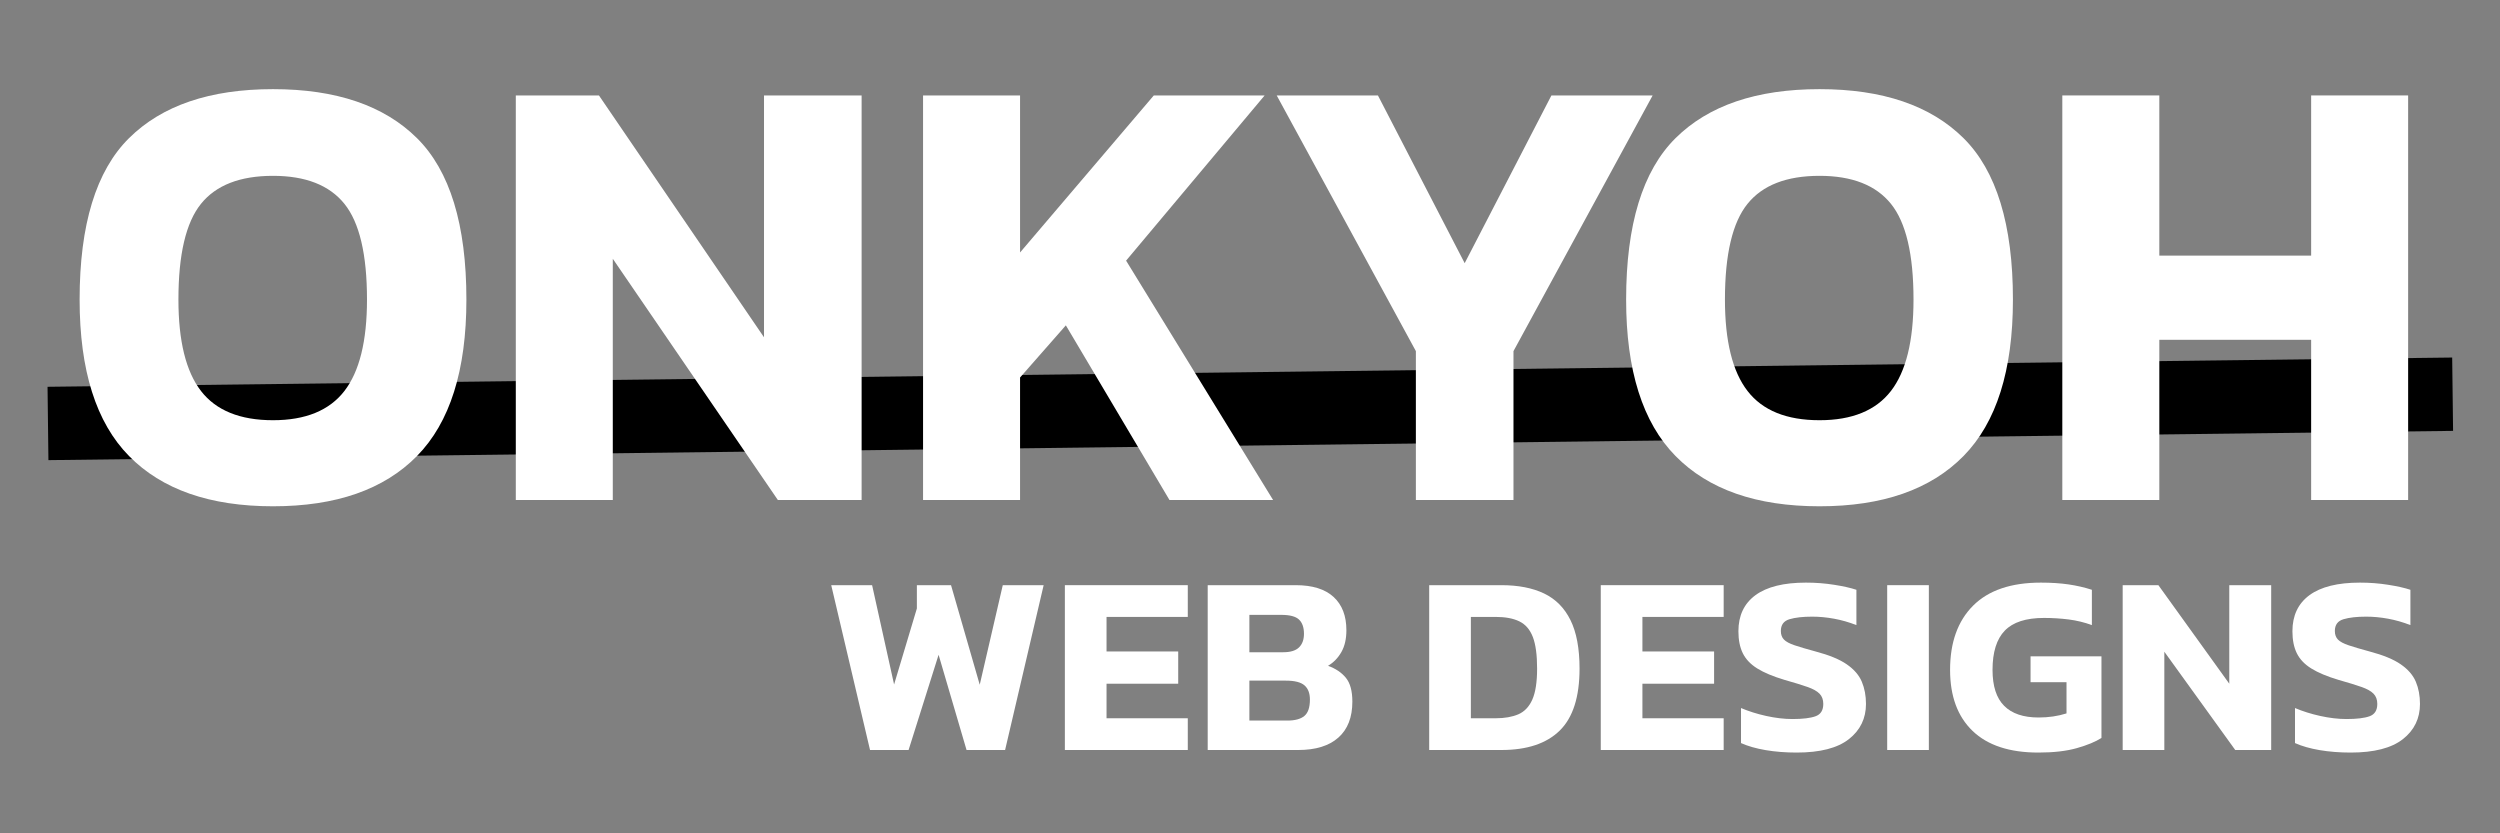 <?xml version="1.0" encoding="UTF-8" standalone="no"?>
<!DOCTYPE svg PUBLIC "-//W3C//DTD SVG 1.1//EN" "http://www.w3.org/Graphics/SVG/1.1/DTD/svg11.dtd">
<svg width="100%" height="100%" viewBox="0 0 150 50" version="1.1" xmlns="http://www.w3.org/2000/svg" xmlns:xlink="http://www.w3.org/1999/xlink" xml:space="preserve" xmlns:serif="http://www.serif.com/" style="fill:white;fill-rule:evenodd;clip-rule:evenodd;stroke-linejoin:round;stroke-miterlimit:2;">
    <rect x="0" y="0" width="150" height="50" fill="#808080" stroke="none"/>
    <g transform="matrix(0.038,3.141,-17.425,0.212,421.003,14.039)">
        <rect x="1.299" y="15.72" width="1.401" height="8.28" style="fill:black;fill-rule:nonzero;"/>
    </g>
    <g transform="matrix(0.959,0,0,1,26.085,-12)">
        <path d="M-10.12,42.377C-14.065,42.377 -17.068,41.372 -19.128,39.361C-21.189,37.351 -22.219,34.223 -22.219,29.976C-22.219,25.478 -21.189,22.249 -19.128,20.289C-17.068,18.329 -14.065,17.349 -10.12,17.349C-6.174,17.349 -3.171,18.329 -1.111,20.289C0.95,22.249 1.98,25.478 1.98,29.976C1.98,34.223 0.95,37.351 -1.111,39.361C-3.171,41.372 -6.174,42.377 -10.12,42.377ZM-10.12,37.213C-8.084,37.213 -6.595,36.629 -5.653,35.46C-4.711,34.292 -4.239,32.464 -4.239,29.976C-4.239,27.262 -4.711,25.346 -5.653,24.228C-6.595,23.109 -8.084,22.55 -10.12,22.55C-12.18,22.55 -13.682,23.109 -14.624,24.228C-15.566,25.346 -16.037,27.262 -16.037,29.976C-16.037,32.464 -15.566,34.292 -14.624,35.46C-13.682,36.629 -12.18,37.213 -10.12,37.213Z" style="fill-rule:nonzero;"/>
        <path d="M5.071,42L5.071,17.726L10.272,17.726L20.6,32.237L20.6,17.726L26.707,17.726L26.707,42L21.467,42L11.139,27.526L11.139,42L5.071,42Z" style="fill-rule:nonzero;"/>
        <path d="M30.551,42L30.551,17.726L36.62,17.726L36.62,27.149L44.988,17.726L51.923,17.726L43.254,27.639L52.451,42L45.968,42L39.485,31.521L36.62,34.65L36.62,42L30.551,42Z" style="fill-rule:nonzero;"/>
        <path d="M61.384,42L61.384,33.067L52.677,17.726L59.01,17.726L64.438,27.79L69.865,17.726L76.198,17.726L67.491,33.067L67.491,42L61.384,42Z" style="fill-rule:nonzero;"/>
        <path d="M86.639,42.377C82.694,42.377 79.691,41.372 77.63,39.361C75.57,37.351 74.539,34.223 74.539,29.976C74.539,25.478 75.57,22.249 77.63,20.289C79.691,18.329 82.694,17.349 86.639,17.349C90.584,17.349 93.587,18.329 95.648,20.289C97.708,22.249 98.739,25.478 98.739,29.976C98.739,34.223 97.708,37.351 95.648,39.361C93.587,41.372 90.584,42.377 86.639,42.377ZM86.639,37.213C88.674,37.213 90.163,36.629 91.106,35.46C92.048,34.292 92.519,32.464 92.519,29.976C92.519,27.262 92.048,25.346 91.106,24.228C90.163,23.109 88.674,22.55 86.639,22.55C84.578,22.55 83.077,23.109 82.135,24.228C81.192,25.346 80.721,27.262 80.721,29.976C80.721,32.464 81.192,34.292 82.135,35.46C83.077,36.629 84.578,37.213 86.639,37.213Z" style="fill-rule:nonzero;"/>
        <path d="M101.829,42L101.829,17.726L107.898,17.726L107.898,27.337L117.397,27.337L117.397,17.726L123.465,17.726L123.465,42L117.397,42L117.397,32.388L107.898,32.388L107.898,42L101.829,42Z" style="fill-rule:nonzero;"/>
    </g>
    <g transform="matrix(1.011,0,0,1,5.535,-26)">
        <path d="M46.159,71L43.856,61.11L46.282,61.11L47.587,67.069L48.939,62.508L48.939,61.11L50.966,61.11L52.67,67.084L54.037,61.11L56.463,61.11L54.175,71L51.887,71L50.228,65.287L48.447,71L46.159,71Z" style="fill-rule:nonzero;"/>
        <path d="M57.722,71L57.722,61.11L65.017,61.11L65.017,63.015L60.195,63.015L60.195,65.088L64.449,65.088L64.449,67.023L60.195,67.023L60.195,69.096L65.017,69.096L65.017,71L57.722,71Z" style="fill-rule:nonzero;"/>
        <path d="M66.199,71L66.199,61.11L71.42,61.11C72.414,61.11 73.163,61.346 73.67,61.817C74.177,62.288 74.43,62.953 74.43,63.813C74.43,64.335 74.331,64.773 74.131,65.126C73.931,65.479 73.668,65.753 73.34,65.948C73.79,66.112 74.144,66.352 74.4,66.669C74.656,66.987 74.784,67.463 74.784,68.098C74.784,69.039 74.507,69.759 73.954,70.255C73.401,70.752 72.608,71 71.574,71L66.199,71ZM68.672,65.134L70.683,65.134C71.113,65.134 71.426,65.037 71.62,64.842C71.815,64.648 71.912,64.376 71.912,64.028C71.912,63.649 71.815,63.365 71.62,63.176C71.426,62.986 71.072,62.892 70.56,62.892L68.672,62.892L68.672,65.134ZM68.672,69.234L70.929,69.234C71.379,69.234 71.715,69.142 71.935,68.958C72.155,68.773 72.265,68.446 72.265,67.975C72.265,67.596 72.158,67.312 71.943,67.122C71.728,66.933 71.359,66.838 70.837,66.838L68.672,66.838L68.672,69.234Z" style="fill-rule:nonzero;"/>
        <path d="M79.344,71L79.344,61.11L83.629,61.11C84.632,61.11 85.477,61.277 86.163,61.609C86.849,61.942 87.371,62.475 87.729,63.207C88.087,63.939 88.267,64.909 88.267,66.117C88.267,67.816 87.875,69.055 87.092,69.833C86.309,70.611 85.154,71 83.629,71L79.344,71ZM81.817,69.096L83.291,69.096C83.823,69.096 84.271,69.016 84.635,68.858C84.998,68.699 85.275,68.405 85.464,67.975C85.653,67.545 85.748,66.925 85.748,66.117C85.748,65.298 85.664,64.665 85.495,64.22C85.326,63.775 85.06,63.463 84.696,63.283C84.333,63.104 83.864,63.015 83.291,63.015L81.817,63.015L81.817,69.096Z" style="fill-rule:nonzero;"/>
        <path d="M89.526,71L89.526,61.11L96.82,61.11L96.82,63.015L91.998,63.015L91.998,65.088L96.252,65.088L96.252,67.023L91.998,67.023L91.998,69.096L96.82,69.096L96.82,71L89.526,71Z" style="fill-rule:nonzero;"/>
        <path d="M101.151,71.154C100.495,71.154 99.884,71.105 99.316,71.008C98.747,70.91 98.259,70.77 97.849,70.585L97.849,68.482C98.299,68.676 98.799,68.835 99.346,68.958C99.894,69.08 100.414,69.142 100.905,69.142C101.519,69.142 101.977,69.086 102.279,68.973C102.581,68.86 102.732,68.615 102.732,68.236C102.732,67.98 102.658,67.775 102.51,67.622C102.361,67.468 102.121,67.332 101.788,67.215C101.455,67.097 101.002,66.956 100.429,66.792C99.753,66.588 99.216,66.36 98.816,66.109C98.417,65.858 98.131,65.554 97.956,65.195C97.782,64.837 97.695,64.397 97.695,63.875C97.695,62.933 98.033,62.211 98.709,61.709C99.385,61.208 100.383,60.957 101.703,60.957C102.277,60.957 102.835,61 103.377,61.087C103.92,61.174 104.36,61.274 104.698,61.387L104.698,63.506C104.258,63.332 103.815,63.204 103.37,63.122C102.924,63.04 102.492,62.999 102.072,62.999C101.519,62.999 101.071,63.05 100.728,63.153C100.385,63.255 100.214,63.491 100.214,63.859C100.214,64.074 100.275,64.246 100.398,64.374C100.521,64.502 100.733,64.617 101.035,64.719C101.337,64.822 101.75,64.944 102.272,65.088C103.08,65.303 103.7,65.561 104.13,65.863C104.56,66.165 104.857,66.513 105.02,66.907C105.184,67.302 105.266,67.744 105.266,68.236C105.266,69.106 104.928,69.81 104.253,70.347C103.577,70.885 102.543,71.154 101.151,71.154Z" style="fill-rule:nonzero;"/>
        <rect x="106.525" y="61.11" width="2.472" height="9.89" style="fill-rule:nonzero;"/>
        <path d="M115.494,71.154C113.784,71.154 112.484,70.721 111.593,69.856C110.702,68.991 110.257,67.77 110.257,66.193C110.257,64.545 110.713,63.26 111.624,62.339C112.535,61.418 113.876,60.957 115.647,60.957C116.251,60.957 116.796,60.993 117.283,61.064C117.769,61.136 118.232,61.243 118.672,61.387L118.672,63.506C118.232,63.342 117.774,63.23 117.298,63.168C116.822,63.107 116.333,63.076 115.831,63.076C114.767,63.076 113.991,63.329 113.505,63.836C113.019,64.343 112.776,65.129 112.776,66.193C112.776,67.166 113.006,67.885 113.467,68.351C113.927,68.817 114.608,69.05 115.509,69.05C116.103,69.05 116.656,68.968 117.167,68.804L117.167,66.931L115.033,66.931L115.033,65.38L119.241,65.38L119.241,70.278C118.893,70.503 118.409,70.706 117.789,70.885C117.17,71.064 116.405,71.154 115.494,71.154Z" style="fill-rule:nonzero;"/>
        <path d="M120.5,71L120.5,61.11L122.619,61.11L126.827,67.023L126.827,61.11L129.314,61.11L129.314,71L127.18,71L122.972,65.103L122.972,71L120.5,71Z" style="fill-rule:nonzero;"/>
        <path d="M134.029,71.154C133.374,71.154 132.762,71.105 132.194,71.008C131.626,70.91 131.137,70.77 130.727,70.585L130.727,68.482C131.178,68.676 131.677,68.835 132.225,68.958C132.772,69.08 133.292,69.142 133.783,69.142C134.397,69.142 134.856,69.086 135.158,68.973C135.46,68.86 135.611,68.615 135.611,68.236C135.611,67.98 135.536,67.775 135.388,67.622C135.24,67.468 134.999,67.332 134.666,67.215C134.334,67.097 133.88,66.956 133.307,66.792C132.631,66.588 132.094,66.36 131.695,66.109C131.295,65.858 131.009,65.554 130.835,65.195C130.661,64.837 130.574,64.397 130.574,63.875C130.574,62.933 130.912,62.211 131.587,61.709C132.263,61.208 133.261,60.957 134.582,60.957C135.155,60.957 135.713,61 136.256,61.087C136.798,61.174 137.238,61.274 137.576,61.387L137.576,63.506C137.136,63.332 136.693,63.204 136.248,63.122C135.803,63.04 135.37,62.999 134.95,62.999C134.397,62.999 133.95,63.05 133.607,63.153C133.264,63.255 133.092,63.491 133.092,63.859C133.092,64.074 133.154,64.246 133.276,64.374C133.399,64.502 133.612,64.617 133.914,64.719C134.216,64.822 134.628,64.944 135.15,65.088C135.959,65.303 136.578,65.561 137.008,65.863C137.438,66.165 137.735,66.513 137.899,66.907C138.063,67.302 138.144,67.744 138.144,68.236C138.144,69.106 137.807,69.81 137.131,70.347C136.455,70.885 135.421,71.154 134.029,71.154Z" style="fill-rule:nonzero;"/>
    </g>
</svg>
